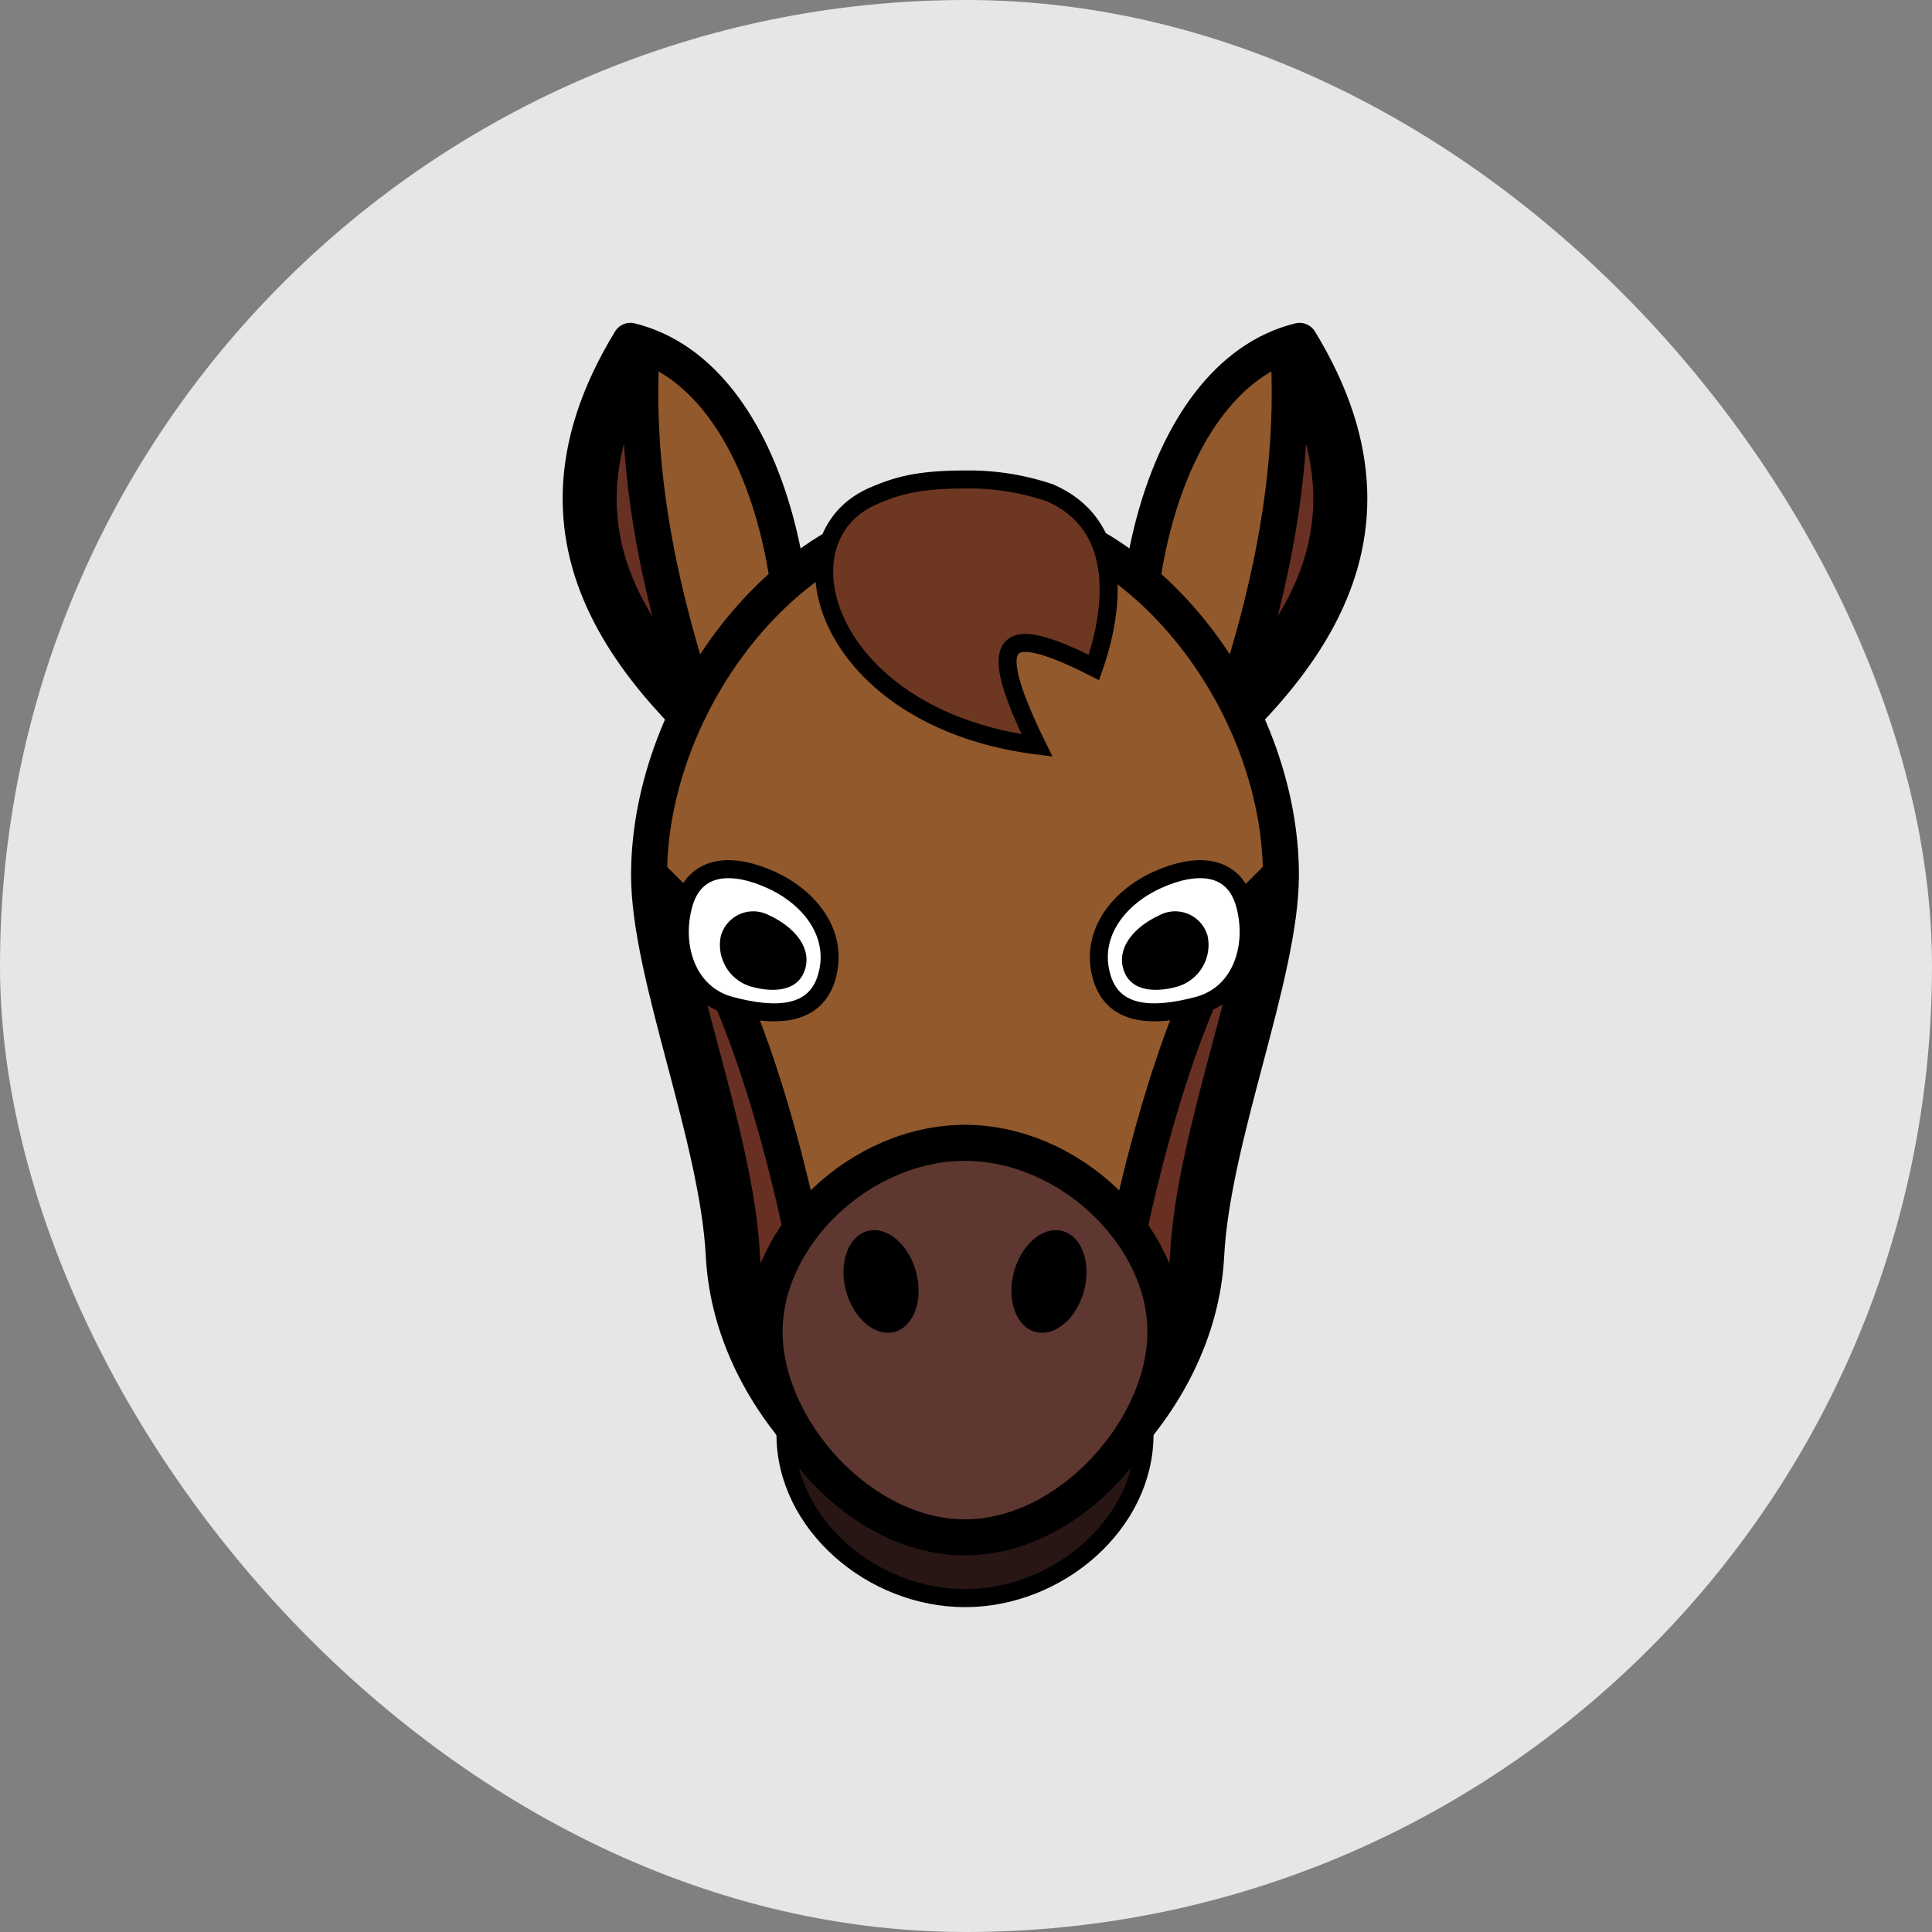 <?xml version="1.0" encoding="UTF-8" standalone="no"?>
<svg
   xmlns:dc="http://purl.org/dc/elements/1.1/"
   xmlns:cc="http://creativecommons.org/ns#"
   xmlns:rdf="http://www.w3.org/1999/02/22-rdf-syntax-ns#"
   xmlns:svg="http://www.w3.org/2000/svg"
   xmlns="http://www.w3.org/2000/svg"
   xmlns:sodipodi="http://sodipodi.sourceforge.net/DTD/sodipodi-0.dtd"
   xmlns:inkscape="http://www.inkscape.org/namespaces/inkscape"
   inkscape:version="1.0 (b51213c273, 2020-08-10)"
   height="50"
   width="50"
   sodipodi:docname="005.svg"
   version="1.1"
   viewBox="0 0 50 50"
   id="ART">
  <rect x="0" y="0" width="50" height="50" fill="#808080" stroke="none"/>
  <sodipodi:namedview
     inkscape:current-layer="ART"
     inkscape:window-maximized="1"
     inkscape:window-y="282"
     inkscape:window-x="1680"
     inkscape:cy="20.693193"
     inkscape:cx="0.17916216"
     inkscape:zoom="5.2608745"
     showgrid="false"
     id="namedview27"
     inkscape:window-height="731"
     inkscape:window-width="1366"
     inkscape:pageshadow="2"
     inkscape:pageopacity="0"
     guidetolerance="10"
     gridtolerance="10"
     objecttolerance="10"
     borderopacity="1"
     bordercolor="#666666"
     pagecolor="#ffffff"
     inkscape:document-rotation="0"
     showguides="true"
     inkscape:guide-bbox="true">
    <sodipodi:guide
       position="9.543,22.312"
       orientation="1,0"
       id="guide841" />
    <sodipodi:guide
       position="24.996,42.682"
       orientation="0,-1"
       id="guide843" />
    <sodipodi:guide
       position="40.583,29.471"
       orientation="1,0"
       id="guide845" />
    <sodipodi:guide
       position="26.517,7.612"
       orientation="0,-1"
       id="guide847" />
  </sodipodi:namedview>
  <defs
     id="defs4">
    <style
       id="style2">.cls-1,.cls-2{fill:#ffc533;}.cls-1,.cls-2,.cls-3,.cls-4{stroke:#000;}.cls-1{stroke-linecap:round;stroke-linejoin:round;}.cls-1,.cls-3{stroke-width:2px;}.cls-2,.cls-3,.cls-4{stroke-miterlimit:10;}.cls-2,.cls-4{stroke-width:4px;}.cls-3{fill:#fff;}.cls-4{fill:#ea6726;}</style>
    <style
       id="style849">.cls-1{fill:#b7b4b3;stroke-width:4px;}.cls-1,.cls-2,.cls-3,.cls-4{stroke:#000;stroke-miterlimit:10;}.cls-2{fill:#7a5342;}.cls-2,.cls-4{stroke-linecap:round;}.cls-2,.cls-3,.cls-4{stroke-width:2px;}.cls-3{fill:#c9c9c9;}.cls-4{fill:#4c3e38;}.cls-5{fill:#9b9998;}</style>
    <style
       id="style904">.cls-1,.cls-3{fill:#a0683a;}.cls-1,.cls-3,.cls-4,.cls-5,.cls-6,.cls-7{stroke:#000;}.cls-1,.cls-3,.cls-4,.cls-5,.cls-6{stroke-miterlimit:10;}.cls-1,.cls-5,.cls-7{stroke-width:2px;}.cls-2{fill:#70411d;}.cls-3,.cls-4{stroke-width:4px;}.cls-4{fill:#c48a51;}.cls-5{fill:#fff;}.cls-6{fill:#e29149;stroke-width:3px;}.cls-7{fill:none;stroke-linecap:round;stroke-linejoin:round;}</style>
    <style
       id="style973">.cls-1,.cls-2{fill:#91592c;}.cls-1,.cls-4,.cls-5,.cls-6,.cls-7{stroke:#000;}.cls-1,.cls-4,.cls-6,.cls-7{stroke-miterlimit:10;}.cls-1,.cls-6{stroke-width:4px;}.cls-3{fill:#683023;}.cls-4{fill:#281614;}.cls-4,.cls-5,.cls-7{stroke-width:2px;}.cls-5{fill:#6d3722;stroke-miterlimit:20;}.cls-6{fill:#5e3730;}.cls-7{fill:#fff;}</style>
  </defs>
  <rect
     ry="25"
     rx="25"
     y="0"
     x="0"
     height="50"
     width="50"
     id="rect42"
     style="fill:#e6e6e6;fill-rule:evenodd;stroke-width:1.012" />
  <g
     id="g1042"
     transform="matrix(0.233,0,0,0.233,7.499,7.465)">
    <path
       class="cls-1"
       d="M 95.88,56.62 C 90.71,37.34 96.31,9.73 112.16,5.82 126.95,30 108.8,45.68 95.88,56.62 Z"
       data-name="&lt;Path&gt;"
       id="_Path_" />
    <path
       class="cls-2"
       d="m 104.94,45.68 c 3.38,-10.35 6.65,-23.42 6.06,-37.4 l 0.24,-0.09 c 9.18,16.16 2.69,28.13 -6.3,37.49 z"
       id="path980" />
    <path
       class="cls-1"
       d="M 54.12,56.62 C 59.29,37.34 53.69,9.73 37.84,5.82 23.05,30 41.2,45.68 54.12,56.62 Z"
       data-name="&lt;Path&gt;"
       id="_Path_2-3" />
    <path
       class="cls-2"
       d="M 45.06,45.68 C 36.06,36.32 29.58,24.35 38.76,8.19 L 39,8.28 c -0.59,13.98 2.68,27.05 6.06,37.4 z"
       id="path983" />
    <path
       class="cls-3"
       d="M 45.06,45.68 C 36.06,36.32 29.58,24.35 38.76,8.19 L 39,8.28 c -0.59,13.98 2.68,27.05 6.06,37.4 z"
       id="path985" />
    <path
       class="cls-3"
       d="m 104.94,45.68 c 3.38,-10.35 6.65,-23.42 6.06,-37.4 l 0.24,-0.09 c 9.18,16.16 2.69,28.13 -6.3,37.49 z"
       id="path987" />
    <path
       class="cls-1"
       d="m 110.09,65.15 c 0,11.09 -7.61,29 -8.3,42.25 C 100.91,124.62 84.66,138 75,138 65.34,138 49.09,124.62 48.21,107.4 47.52,94.14 39.91,76.24 39.91,65.15 39.91,46 55.62,24.72 75,24.72 c 19.38,0 35.09,21.28 35.09,40.43 z"
       data-name="&lt;Path&gt;"
       id="_Path_3" />
    <path
       class="cls-4"
       d="m 94.94,127.3 c 0,9.92 -9.58,18.17 -19.94,18.17 -10.36,0 -19.94,-8.26 -19.94,-18.17 0,-9.91 9.58,-23.5 19.94,-23.5 10.36,0 19.94,13.58 19.94,23.5 z"
       id="path990" />
    <path
       class="cls-5"
       d="m 75,21.22 a 28.07,28.07 0 0 1 9.41,1.47 c 8.73,3.79 6.86,13.85 4.91,19.41 C 79.24,37 77.06,38.63 83,50.76 59.5,47.76 53.66,27.83 64.86,23.03 67.42,21.93 69.75,21.22 75,21.22 Z"
       id="path992" />
    <path
       class="cls-3"
       d="m 108,67.16 c -0.38,5.06 -2,11.37 -3.8,18 -2,7.55 -4.06,15.36 -4.42,22.13 -0.44,8.64 -5,16.06 -10.34,21.2 2.08,-21.93 9.38,-52.18 18.56,-61.33 z"
       id="path994" />
    <path
       class="cls-3"
       d="m 60.55,128.5 c -5.37,-5.14 -9.9,-12.56 -10.34,-21.2 -0.36,-6.77 -2.42,-14.58 -4.42,-22.12 -1.75,-6.65 -3.42,-13 -3.8,-18 9.19,9.13 16.49,39.38 18.56,61.32 z"
       id="path996" />
    <path
       class="cls-3"
       d="m 42,67.16 c 9.19,9.15 16.49,39.4 18.56,61.34 -5.37,-5.14 -9.9,-12.56 -10.34,-21.2 C 49.86,100.53 47.8,92.72 45.8,85.18 44,78.53 42.37,72.22 42,67.16 Z"
       id="path998" />
    <path
       class="cls-3"
       d="m 108,67.16 c -0.38,5.06 -2,11.37 -3.8,18 -2,7.55 -4.06,15.36 -4.42,22.13 -0.44,8.64 -5,16.06 -10.34,21.2 2.08,-21.93 9.38,-52.18 18.56,-61.33 z"
       id="path1000" />
    <path
       class="cls-6"
       d="m 97.26,115.9 c 0,10.77 -10.7,22.82 -22.26,22.82 -11.56,0 -22.26,-12 -22.26,-22.82 0,-10.82 10.7,-21 22.26,-21 11.56,0 22.26,10.23 22.26,21 z"
       id="path1002" />
    <ellipse
       cx="65.68"
       cy="110.29"
       rx="4.03"
       ry="5.8"
       transform="rotate(-15,65.689,110.302)"
       id="ellipse1004" />
    <ellipse
       cx="84.32"
       cy="110.29"
       rx="5.8"
       ry="4.03"
       transform="rotate(-75,84.328,110.291)"
       id="ellipse1006" />
    <path
       class="cls-7"
       d="m 106.11,68.48 c 1.25,4.65 -0.44,9.9 -5.23,11.18 -4.79,1.28 -9.49,1.34 -10.74,-3.34 -1.25,-4.68 1.94,-8.67 6.19,-10.61 4.25,-1.94 8.53,-1.89 9.78,2.77 z"
       id="path1008" />
    <path
       d="m 98.3,77.62 c -1.13,0.3 -4.89,1 -5.74,-2.12 -0.68,-2.53 1.54,-4.73 4,-5.86 a 3.74,3.74 0 0 1 5.38,2.25 4.82,4.82 0 0 1 -3.64,5.73 z"
       id="path1010" />
    <path
       class="cls-7"
       d="m 43.72,68.48 c -1.25,4.65 0.44,9.9 5.23,11.18 4.79,1.28 9.49,1.34 10.74,-3.34 1.25,-4.68 -1.94,-8.67 -6.19,-10.61 -4.25,-1.94 -8.5,-1.89 -9.78,2.77 z"
       id="path1012" />
    <path
       d="m 51.53,77.62 c 1.13,0.3 4.89,1 5.74,-2.12 0.68,-2.53 -1.54,-4.73 -4,-5.86 a 3.74,3.74 0 0 0 -5.38,2.25 4.82,4.82 0 0 0 3.64,5.73 z"
       id="path1014" />
  </g>
</svg>
